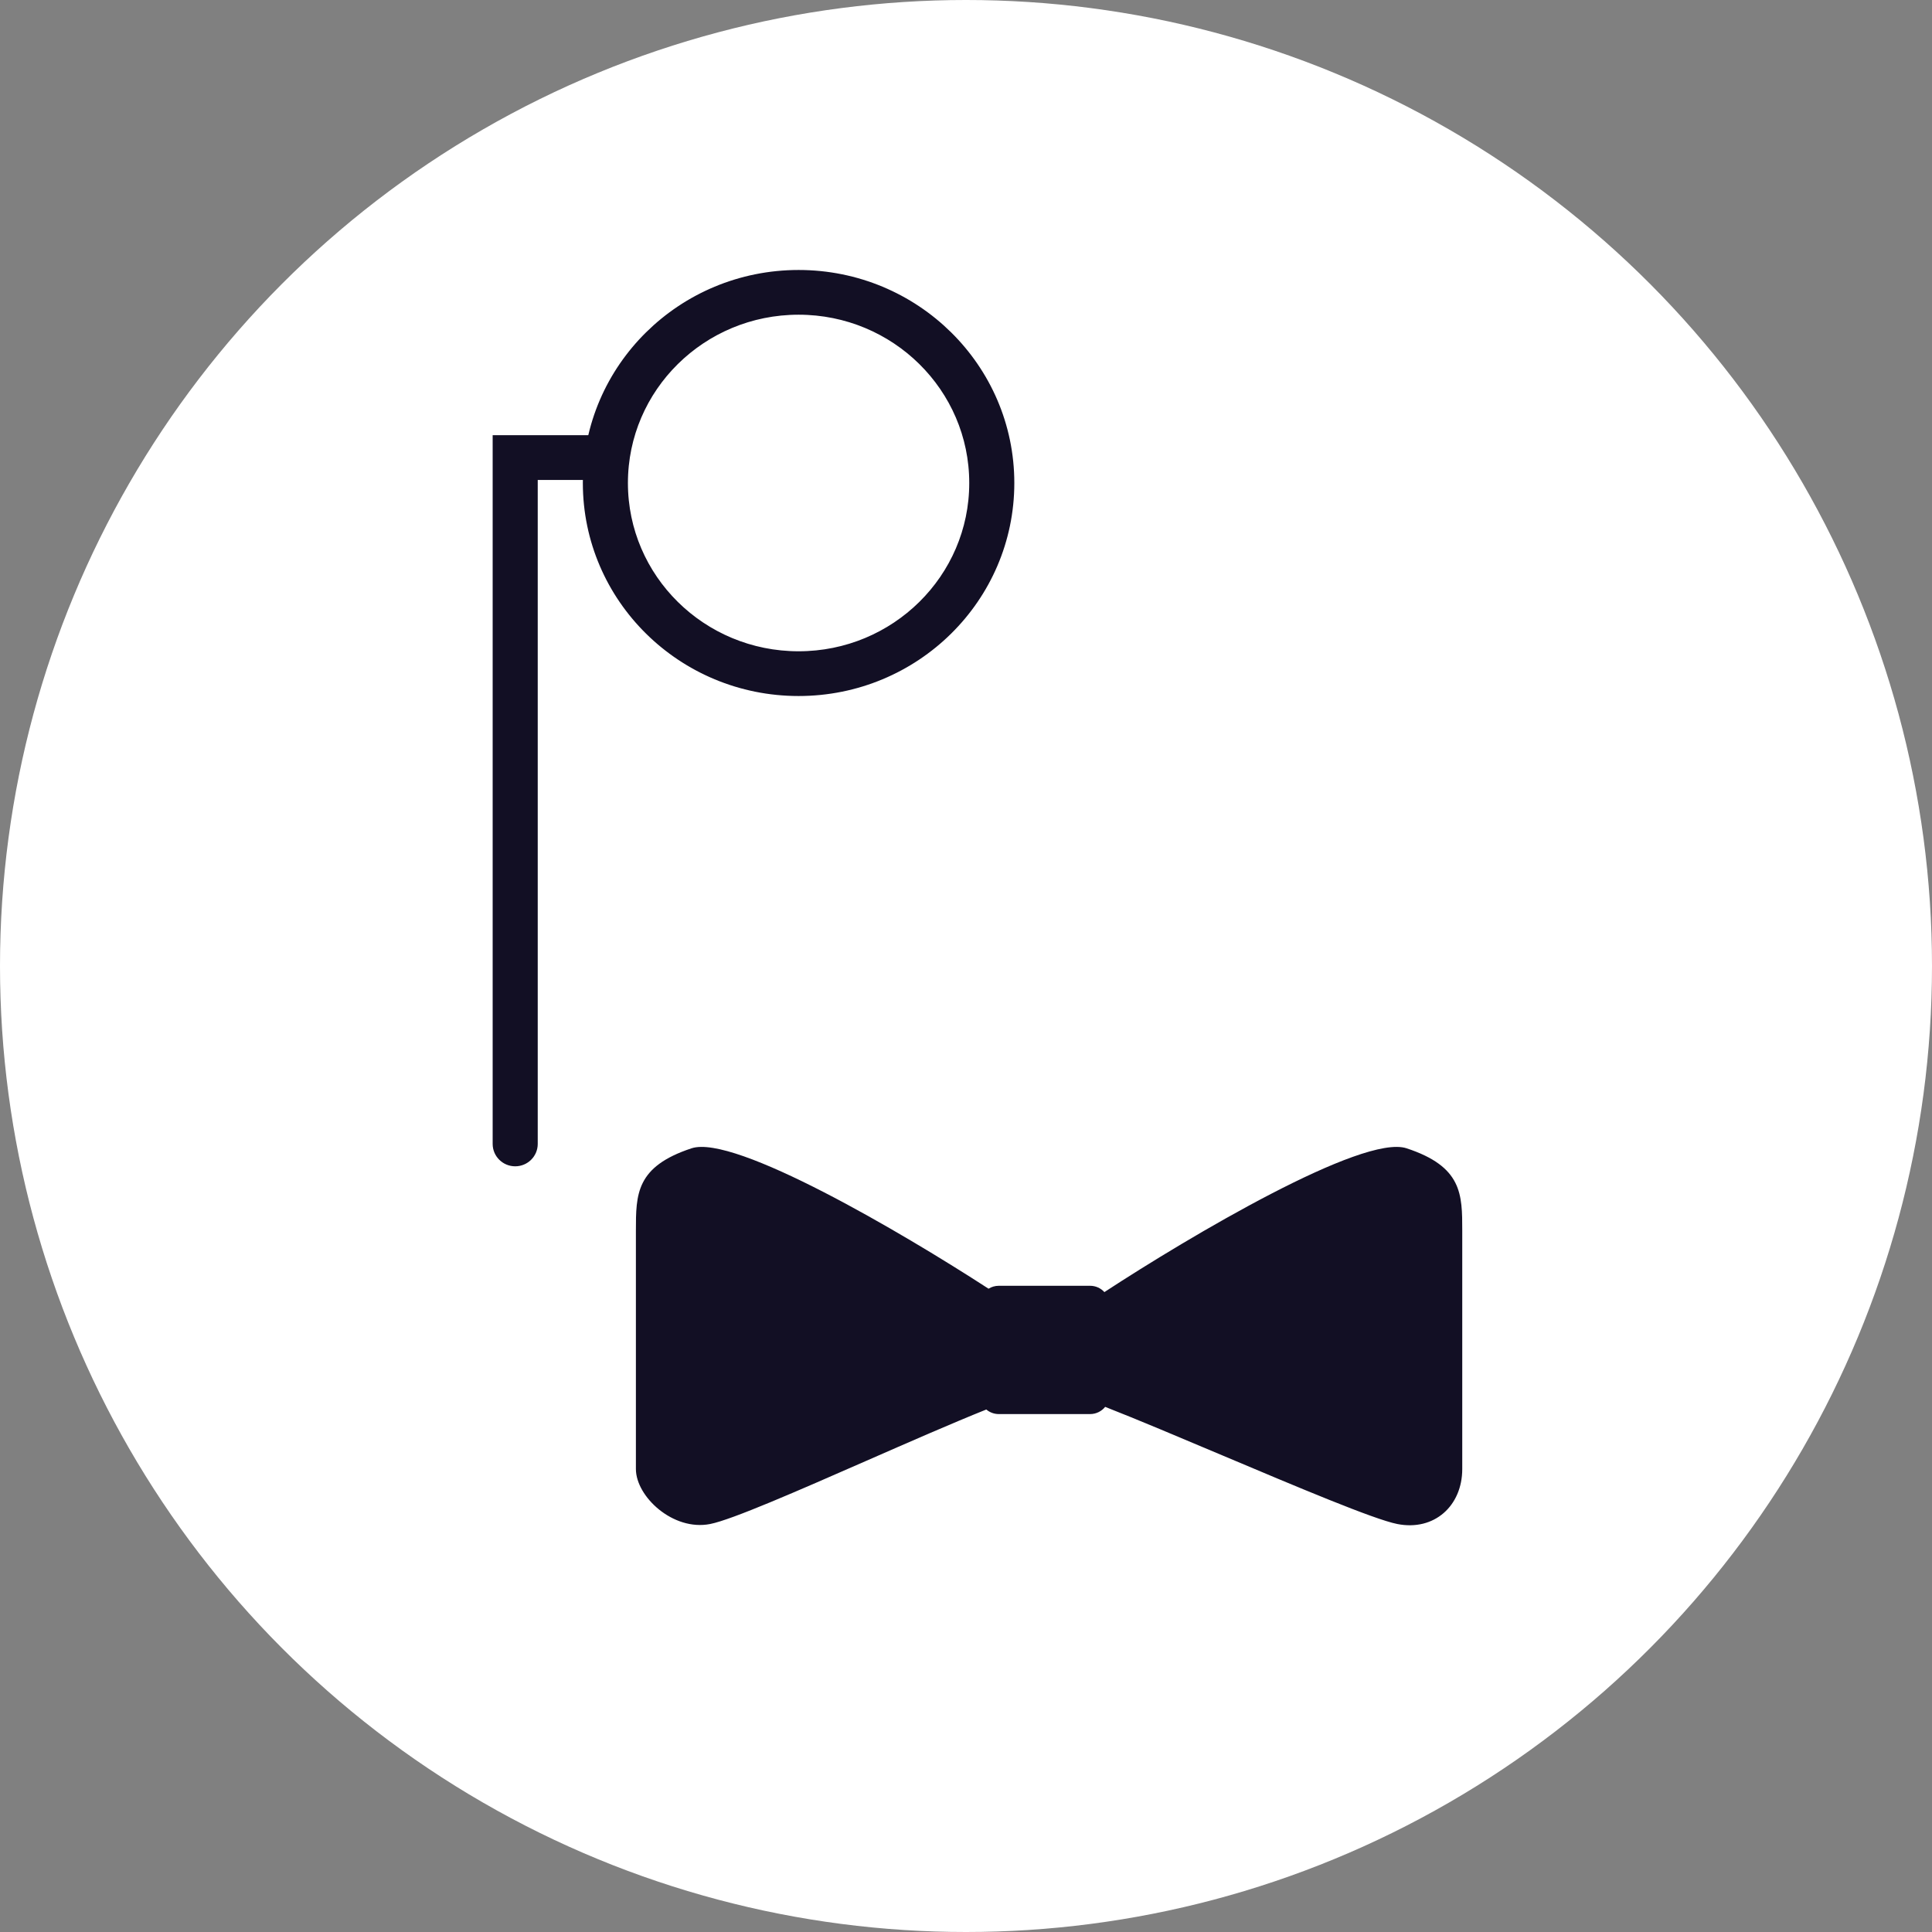 <svg width="100" height="100" viewBox="0 0 100 100" fill="none" xmlns="http://www.w3.org/2000/svg">
<rect x="0" y="0" width="100" height="100" fill="#808080" stroke="none"/>
<circle cx="50" cy="50" r="50" fill="white"/>
<path fill-rule="evenodd" clip-rule="evenodd" d="M51.167 66.703C46.671 63.787 38.02 58.704 35.797 59.435C32.914 60.384 32.914 61.809 32.914 63.706V76.037C32.914 77.46 34.836 79.262 36.759 78.882C37.889 78.659 41.29 77.168 44.812 75.624C47.021 74.656 49.277 73.667 51.051 72.956C51.225 73.103 51.45 73.192 51.696 73.192H56.424C56.739 73.192 57.02 73.046 57.203 72.819C58.857 73.467 61.051 74.394 63.266 75.329C67.16 76.973 71.119 78.645 72.322 78.882C74.244 79.262 75.686 77.934 75.686 76.037V63.706C75.686 61.809 75.686 60.384 72.802 59.435C70.534 58.689 61.574 63.996 57.163 66.879C56.981 66.678 56.717 66.552 56.424 66.552H51.696C51.502 66.552 51.32 66.608 51.167 66.703Z" fill="#120F24"/>
<path fill-rule="evenodd" clip-rule="evenodd" d="M41.335 34.21C46.489 34.21 50.668 30.087 50.668 25C50.668 19.913 46.489 15.789 41.335 15.789C36.18 15.789 32.001 19.913 32.001 25C32.001 30.087 36.18 34.21 41.335 34.21ZM41.335 35.526C47.226 35.526 52.001 30.813 52.001 25C52.001 19.186 47.226 14.474 41.335 14.474C35.444 14.474 30.668 19.186 30.668 25C30.668 30.813 35.444 35.526 41.335 35.526Z" fill="#120F24" stroke="#120F24"/>
<path fill-rule="evenodd" clip-rule="evenodd" d="M26 23.026H30.667C31.035 23.026 31.333 23.321 31.333 23.684C31.333 24.047 31.035 24.342 30.667 24.342H27.333V59.21C27.333 59.574 27.035 59.868 26.667 59.868C26.299 59.868 26 59.574 26 59.21V23.026Z" fill="#120F24" stroke="#120F24" stroke-linecap="round"/>
</svg>
